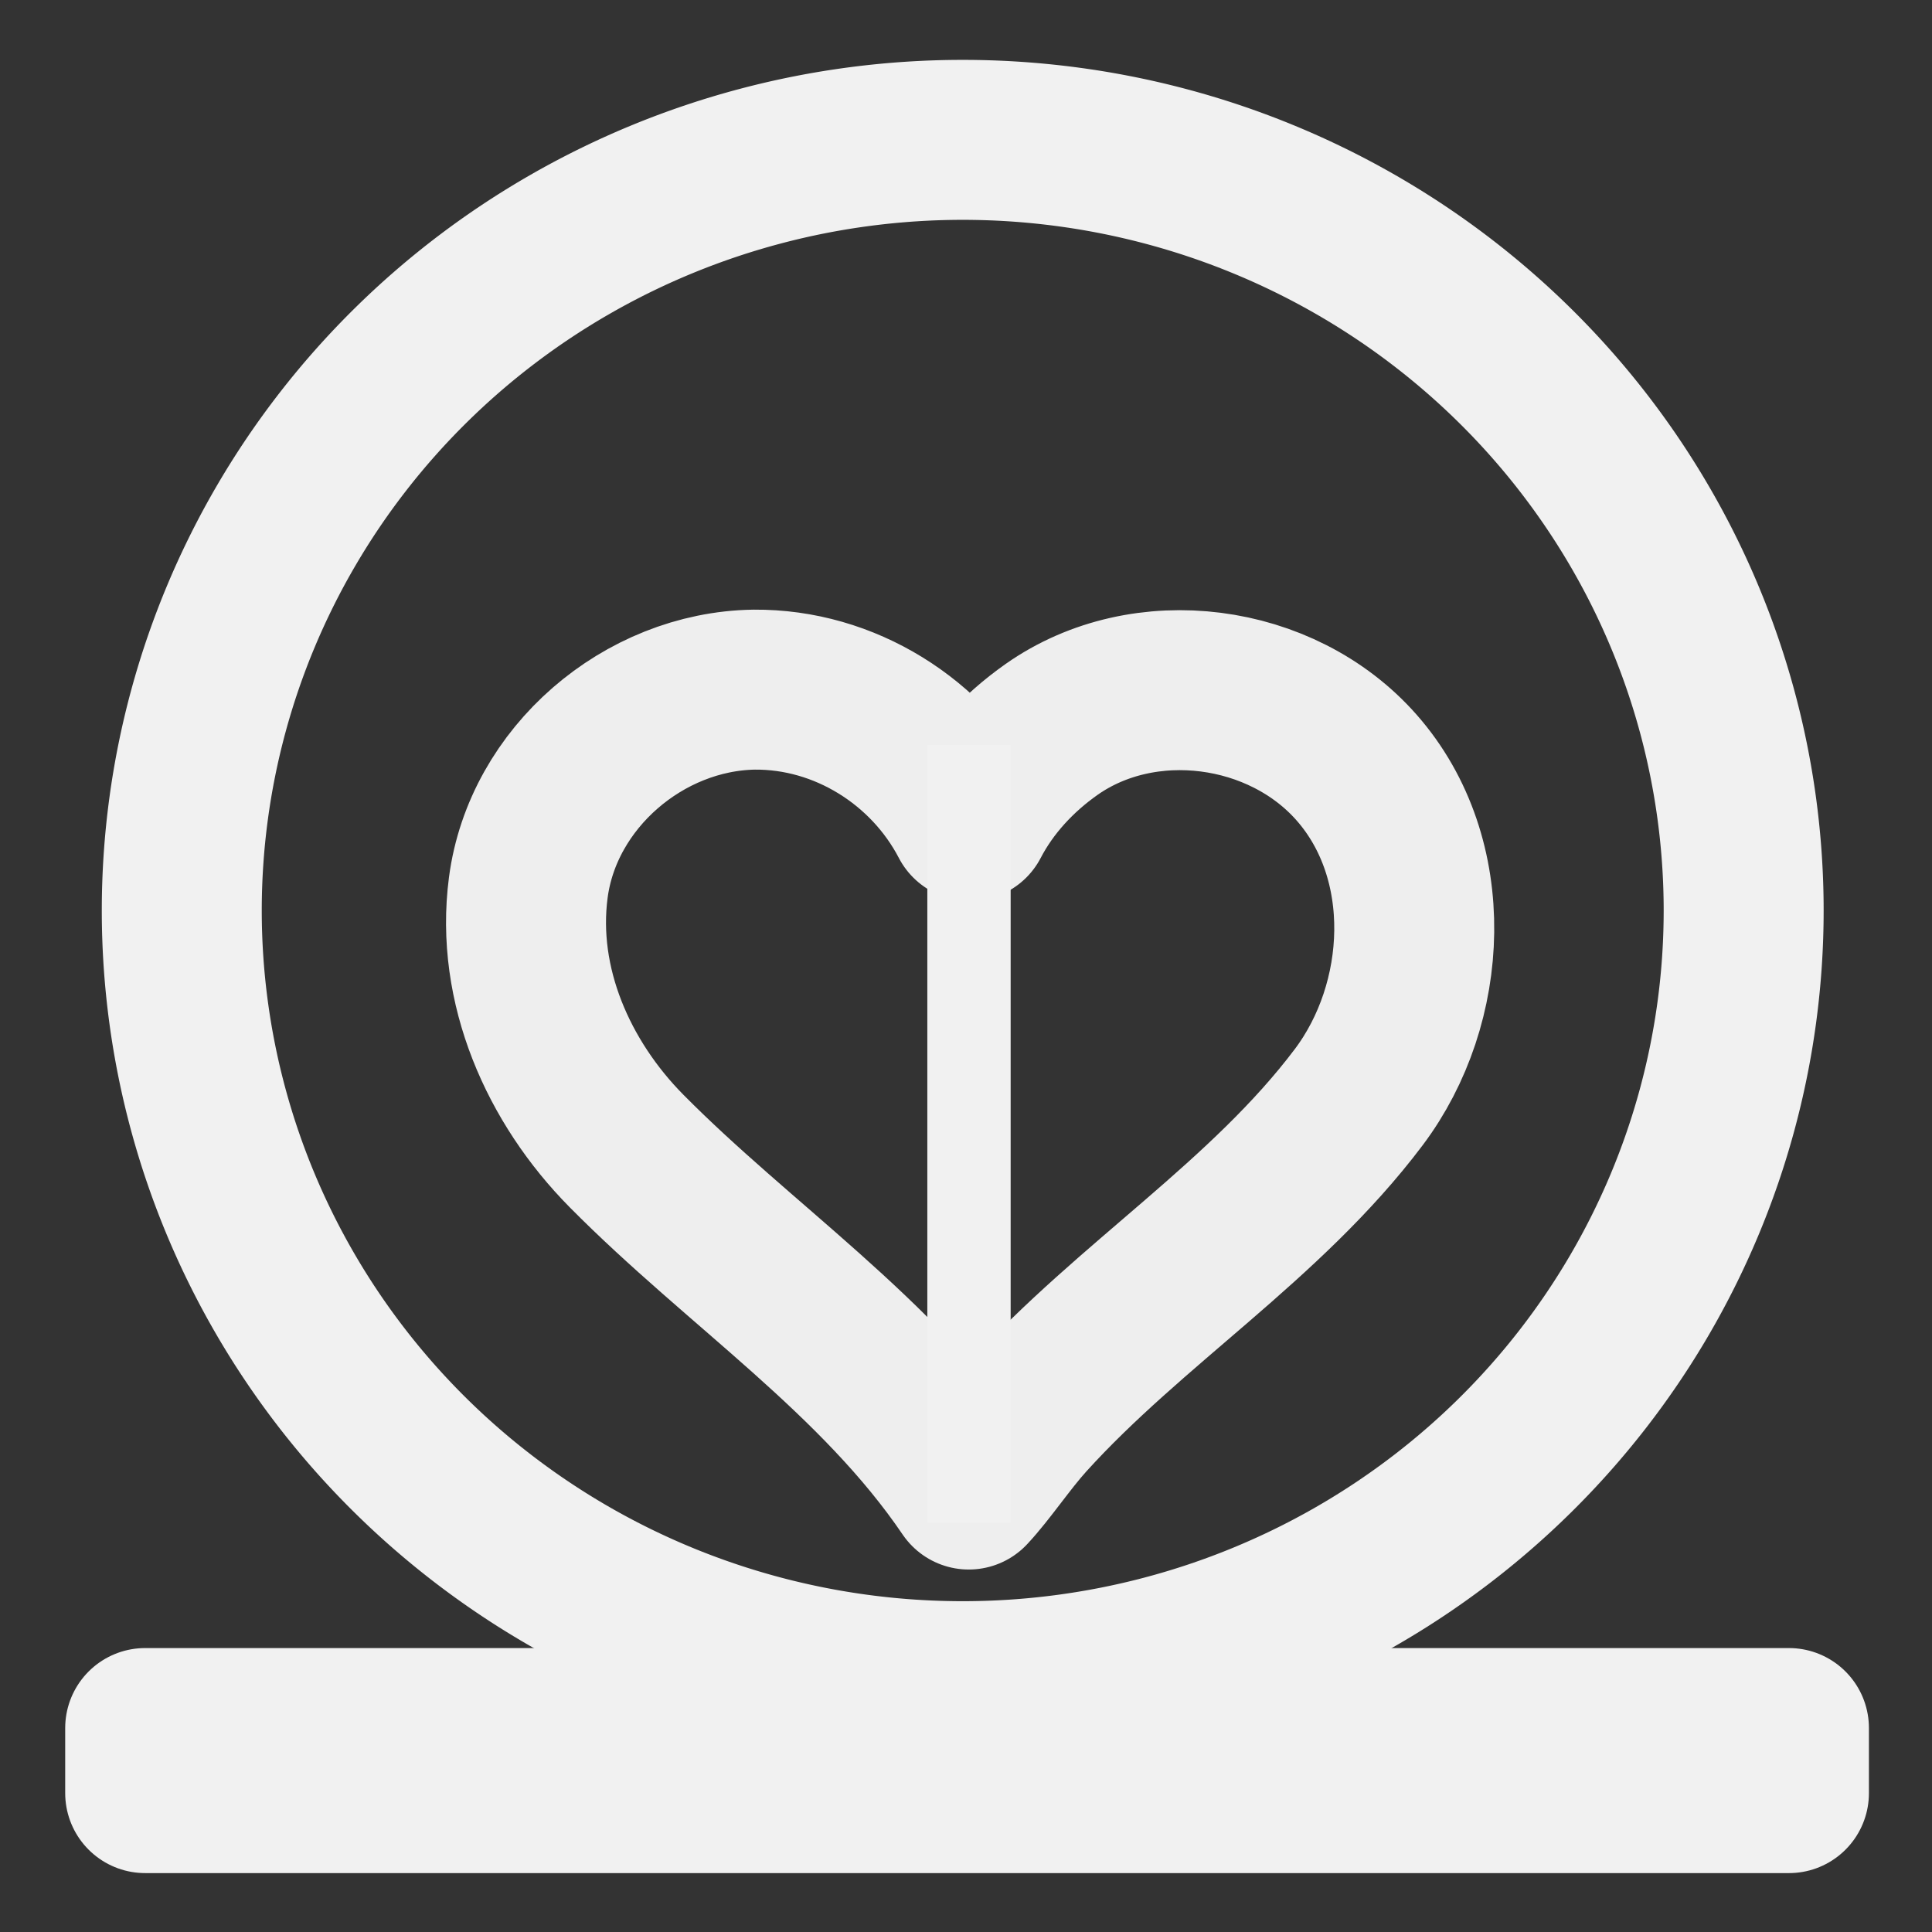<?xml version="1.0" encoding="UTF-8" standalone="no"?>
<svg
   xmlns:svg="http://www.w3.org/2000/svg"
   xmlns="http://www.w3.org/2000/svg"
   id="svg12"
   viewBox="0 0 241.6 241.6"
   version="1.0">
  <rect x="0" y="0" width="241.6" height="241.6" fill="#333333" stroke="none"/>
  <defs
     id="defs16" />
  <g
     id="g10"
     transform="translate(-174.115,-1684.146)">
    <g
       id="g8"
       stroke-width="20.35"
       stroke-linejoin="round"
       stroke-linecap="round"
       stroke="#f1f1f1"
       fill="none"
       transform="matrix(0.983,0,0,0.983,-0.408,34.31)">
      <path
         id="path2"
         opacity="0.98"
         d="m 273.48,1766.1 c -14.051,0.221 -26.909,11.205 -28.735,25.198 -1.626,12.438 3.824,24.726 12.504,33.497 14.354,14.507 31.941,25.979 43.533,43.064 2.291,-2.444 4.841,-6.293 7.423,-9.143 13.162,-14.531 30.344,-25.048 42.186,-40.772 8.96,-11.899 9.965,-30.317 -0.285,-41.947 -9.521,-10.808 -27.003,-13.132 -38.798,-4.83 -4.291,3.023 -7.969,6.976 -10.398,11.641 -5.245,-10.079 -15.93,-16.804 -27.434,-16.708 z" />
      <path
         id="path4"
         style="paint-order:stroke fill markers"
         d="m 399.36,1794.2 a 99.347,98.04 0 0 1 -99.347,98.038 99.347,98.04 0 0 1 -99.347,-98.038 99.347,98.04 0 0 1 99.347,-98.04 99.347,98.04 0 0 1 99.347,98.04 z" />
      <path
         id="path6"
         style="paint-order:stroke fill markers"
         d="m 196.01,1898.2 h 209.11 v 8.278 H 196.01 Z" />
    </g>
  </g>
  <path
     id="path845"
     d="m 121.174,93.174 c 0,97.264 0,97.264 0,97.264"
     style="fill:none;stroke:#f1f1f1;stroke-width:10.42;stroke-linecap:butt;stroke-linejoin:miter;stroke-miterlimit:4;stroke-dasharray:none;stroke-opacity:1" />
</svg>

